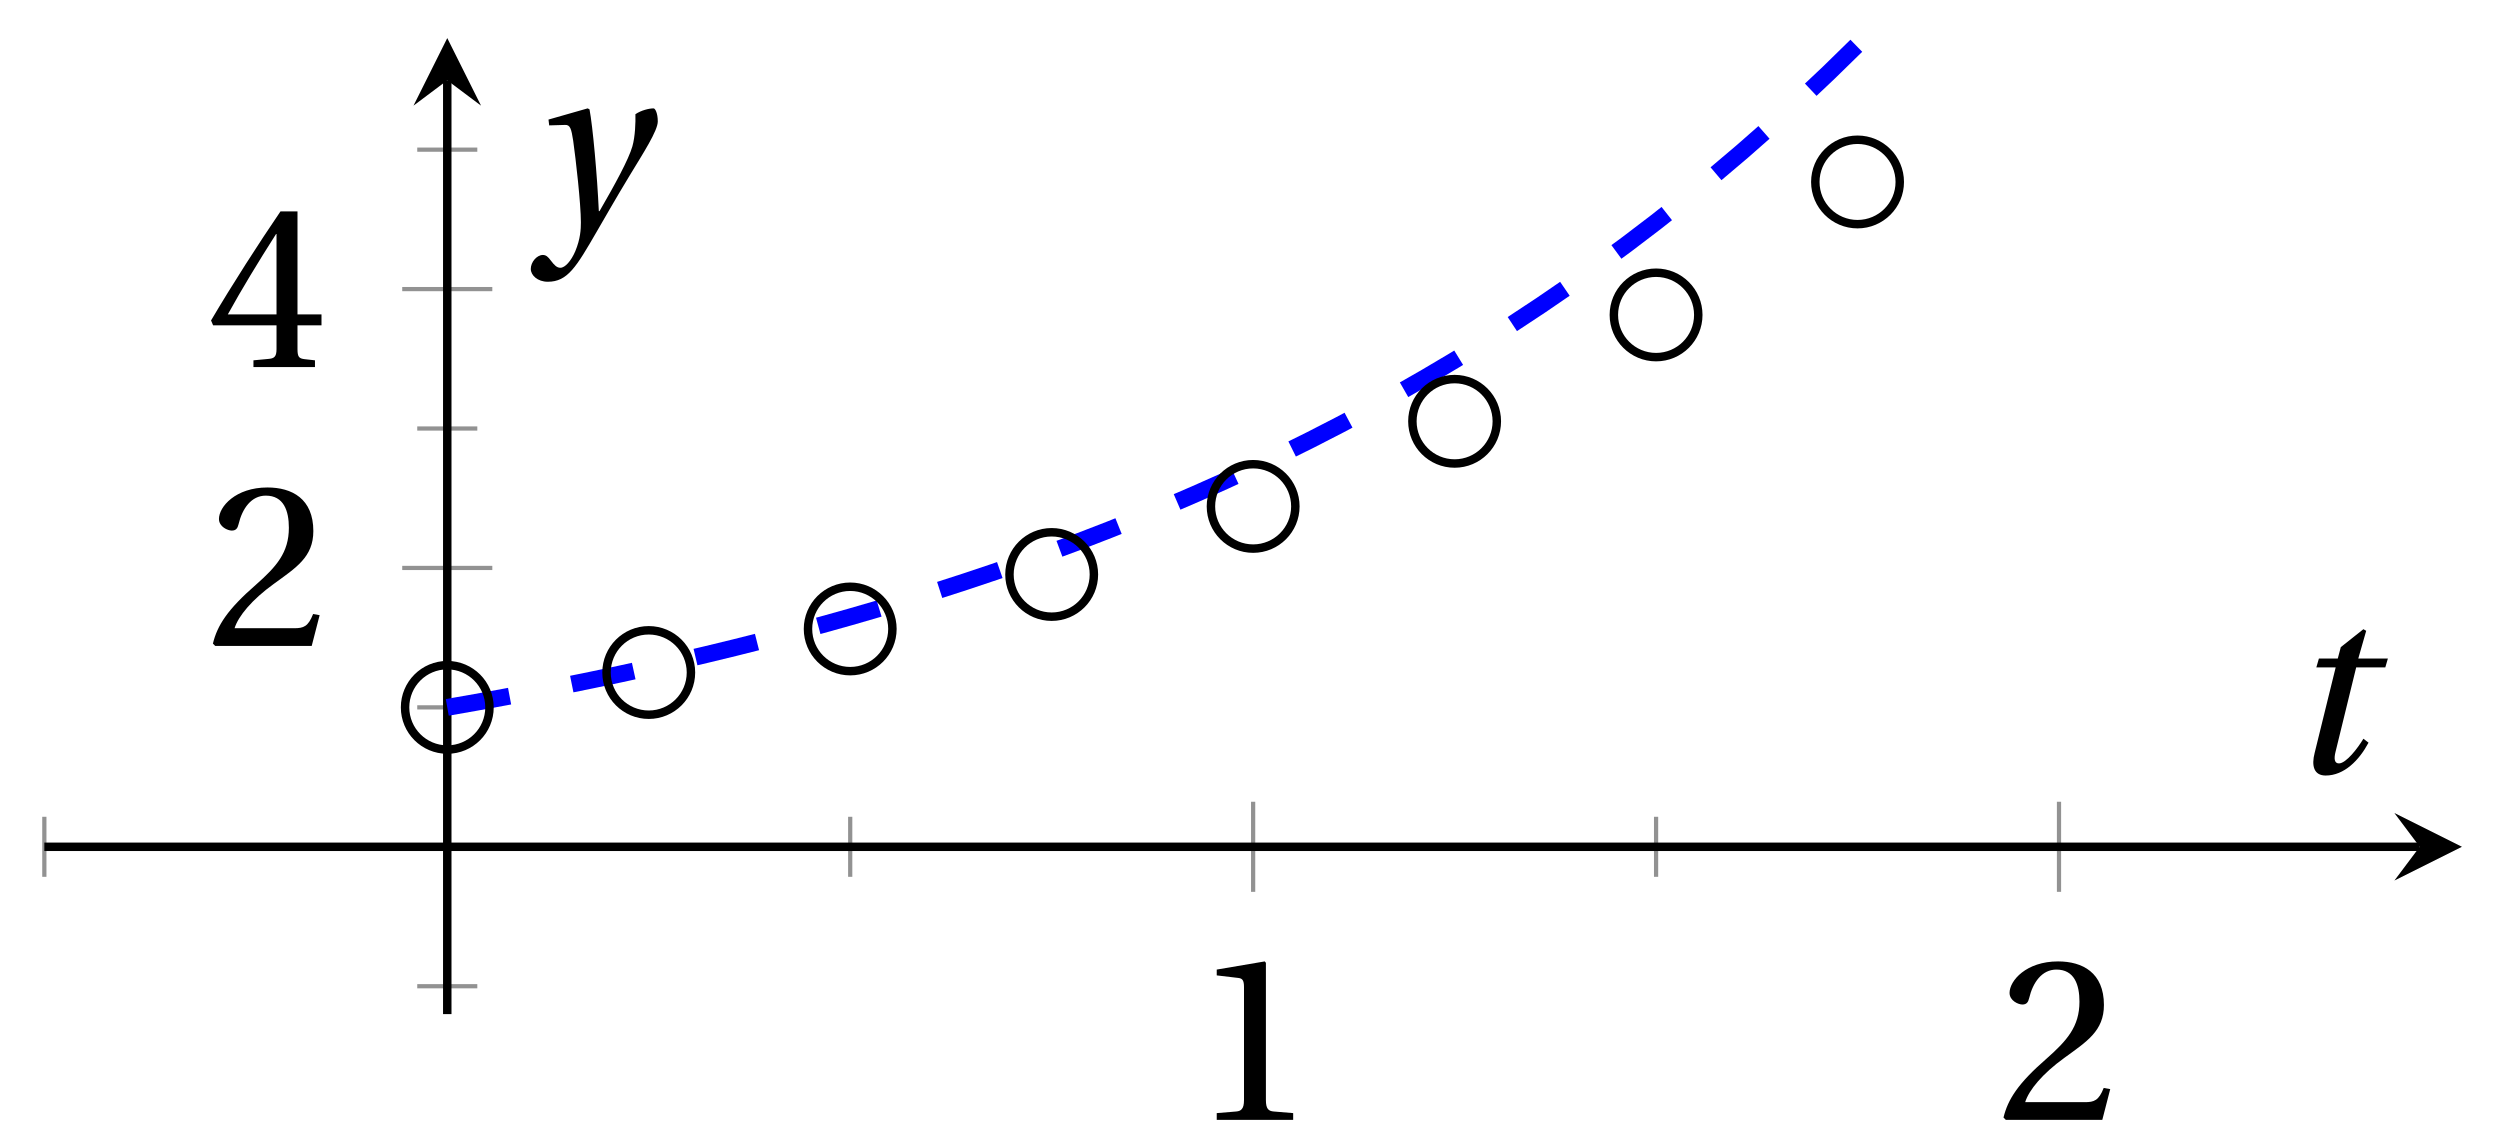 <svg xmlns="http://www.w3.org/2000/svg" xmlns:xlink="http://www.w3.org/1999/xlink" version="1.1" width="118" height="54" viewBox="0 0 118 54">
<defs>
<path id="font_1_1" d="M.437 0V.029L.353 .036C.332 .038 .32 .046 .32 .085V.674L.315 .68 .109 .645V.62L.202 .609C.219 .607 .226 .599 .226 .57V.085C.226 .066 .223 .054 .217 .047 .212 .04 .204 .037 .193 .036L.109 .029V0H.437Z"/>
<path id="font_1_2" d="M.485 .132 .457 .137C.436 .083 .416 .076 .376 .076H.12C.136 .128 .195 .199 .288 .266 .384 .336 .458 .381 .458 .493 .458 .632 .366 .68 .261 .68 .124 .68 .053 .597 .053 .545 .053 .511 .091 .495 .108 .495 .126 .495 .133 .505 .137 .522 .153 .59 .192 .645 .254 .645 .331 .645 .353 .58 .353 .507 .353 .4 .299 .34 .212 .263 .089 .156 .046 .088 .027 .01L.037 0H.451L.485 .132Z"/>
<path id="font_1_3" d="M.3 .179V.077C.3 .043 .289 .037 .265 .035L.201 .029V0H.465V.029L.42 .034C.397 .037 .39 .043 .39 .077V.179H.493V.226H.39V.668H.317C.223 .53 .111 .356 .019 .2L.028 .179H.3M.091 .226C.151 .335 .221 .45 .298 .571H.3V.226H.091Z"/>
<clipPath id="clip_2">
<path transform="matrix(1,0,0,-1,2.093,47.866)" d="M0 0H114.111V46.067H0Z"/>
</clipPath>
<path id="font_3_1" d="M.428 .452 .439 .49H.312L.346 .609 .334 .616 .237 .539 .224 .49H.143L.132 .452H.215L.125 .086C.11 .029 .122-.012 .172-.012 .252-.012 .316 .054 .356 .129L.334 .146C.311 .107 .26 .04 .229 .04 .208 .04 .208 .063 .214 .088L.303 .452H.428Z"/>
<path id="font_3_2" d="M.071 .454 .074 .429 .142 .431C.164 .432 .169 .415 .177 .363 .188 .285 .21 .093 .21 .013 .21-.017 .208-.058 .186-.111 .168-.153 .142-.182 .122-.182 .107-.182 .096-.171 .081-.151 .069-.135 .061-.127 .046-.127 .02-.128-.005-.158-.005-.187-.005-.214 .024-.242 .068-.242 .153-.242 .19-.179 .278-.027 .298 .007 .358 .113 .42 .215 .477 .309 .54 .406 .54 .446 .54 .481 .529 .502 .522 .502 .503 .502 .469 .494 .444 .477 .445 .442 .443 .381 .431 .339 .415 .283 .356 .175 .29 .061H.287C.28 .214 .261 .425 .247 .498L.239 .502 .071 .454Z"/>
</defs>
<path transform="matrix(1,0,0,-1,2.093,47.866)" stroke-width=".199" stroke-linecap="butt" stroke-miterlimit="10" stroke-linejoin="miter" fill="none" stroke="#929292" d="M0 6.48V9.314M38.037 6.48V9.314M76.074 6.48V9.314"/>
<path transform="matrix(1,0,0,-1,2.093,47.866)" stroke-width=".199" stroke-linecap="butt" stroke-miterlimit="10" stroke-linejoin="miter" fill="none" stroke="#929292" d="M57.055 5.771V10.023M95.092 5.771V10.023"/>
<path transform="matrix(1,0,0,-1,2.093,47.866)" stroke-width=".199" stroke-linecap="butt" stroke-miterlimit="10" stroke-linejoin="miter" fill="none" stroke="#929292" d="M17.601 1.316H20.436M17.601 14.478H20.436M17.601 27.64H20.436M17.601 40.802H20.436"/>
<path transform="matrix(1,0,0,-1,2.093,47.866)" stroke-width=".199" stroke-linecap="butt" stroke-miterlimit="10" stroke-linejoin="miter" fill="none" stroke="#929292" d="M16.892 21.059H21.144M16.892 34.221H21.144"/>
<path transform="matrix(1,0,0,-1,2.093,47.866)" stroke-width=".399" stroke-linecap="butt" stroke-miterlimit="10" stroke-linejoin="miter" fill="none" stroke="#000000" d="M0 7.897H112.118"/>
<path transform="matrix(1,0,0,-1,114.211,39.968)" d="M1.993 0-1.196 1.594 0 0-1.196-1.594"/>
<path transform="matrix(1,0,0,-1,2.093,47.866)" stroke-width=".399" stroke-linecap="butt" stroke-miterlimit="10" stroke-linejoin="miter" fill="none" stroke="#000000" d="M19.018 0V44.074"/>
<path transform="matrix(0,-1,-1,-0,21.111,3.791)" d="M1.993 0-1.196 1.594 0 0-1.196-1.594"/>
<use data-text="1" xlink:href="#font_1_1" transform="matrix(10.999,0,0,-10.999,56.231,52.858)"/>
<use data-text="2" xlink:href="#font_1_2" transform="matrix(10.999,0,0,-10.999,94.268,52.858)"/>
<use data-text="2" xlink:href="#font_1_2" transform="matrix(10.999,0,0,-10.999,9.752,30.488)"/>
<use data-text="4" xlink:href="#font_1_3" transform="matrix(10.999,0,0,-10.999,9.752,17.326)"/>
<g clip-path="url(#clip_2)">
<path transform="matrix(1,0,0,-1,2.093,47.866)" stroke-width=".797" stroke-linecap="butt" stroke-dasharray="2.989,2.989" stroke-miterlimit="10" stroke-linejoin="miter" fill="none" stroke="#0000ff" d="M19.018 14.478 20.377 14.717 21.735 14.965 23.094 15.222 24.452 15.488 25.81 15.764 27.169 16.05 28.527 16.347 29.886 16.654 31.244 16.972 32.603 17.302 33.961 17.644 35.319 17.998 36.678 18.366 38.036 18.746 39.395 19.141 40.753 19.55 42.111 19.973 43.47 20.412 44.828 20.867 46.187 21.338 47.545 21.828 48.903 22.334 50.262 22.859 51.62 23.403 52.979 23.966 54.337 24.551 55.696 25.156 57.054 25.783 58.412 26.434 59.771 27.108 61.129 27.806 62.488 28.53 63.846 29.28 65.204 30.058 66.563 30.863 67.921 31.698 69.28 32.564 70.638 33.46 71.996 34.39 73.355 35.353 74.713 36.351 76.072 37.386 77.43 38.458 78.788 39.569 80.147 40.72 81.505 41.914 82.864 43.15 84.222 44.432 85.581 45.761"/>
</g>
<path transform="matrix(1,0,0,-1,2.093,47.866)" stroke-width=".399" stroke-linecap="butt" stroke-miterlimit="10" stroke-linejoin="miter" fill="none" stroke="#000000" d="M21.011 14.478C21.011 15.579 20.119 16.471 19.018 16.471 17.918 16.471 17.026 15.579 17.026 14.478 17.026 13.378 17.918 12.486 19.018 12.486 20.119 12.486 21.011 13.378 21.011 14.478ZM19.018 14.478"/>
<path transform="matrix(1,0,0,-1,2.093,47.866)" stroke-width=".399" stroke-linecap="butt" stroke-miterlimit="10" stroke-linejoin="miter" fill="none" stroke="#000000" d="M30.52 16.123C30.52 17.224 29.628 18.116 28.528 18.116 27.427 18.116 26.535 17.224 26.535 16.123 26.535 15.023 27.427 14.131 28.528 14.131 29.628 14.131 30.52 15.023 30.52 16.123ZM28.528 16.123"/>
<path transform="matrix(1,0,0,-1,2.093,47.866)" stroke-width=".399" stroke-linecap="butt" stroke-miterlimit="10" stroke-linejoin="miter" fill="none" stroke="#000000" d="M40.029 18.18C40.029 19.28 39.137 20.172 38.037 20.172 36.936 20.172 36.044 19.28 36.044 18.18 36.044 17.079 36.936 16.187 38.037 16.187 39.137 16.187 40.029 17.079 40.029 18.18ZM38.037 18.18"/>
<path transform="matrix(1,0,0,-1,2.093,47.866)" stroke-width=".399" stroke-linecap="butt" stroke-miterlimit="10" stroke-linejoin="miter" fill="none" stroke="#000000" d="M49.539 20.75C49.539 21.851 48.647 22.743 47.546 22.743 46.446 22.743 45.554 21.851 45.554 20.75 45.554 19.65 46.446 18.758 47.546 18.758 48.647 18.758 49.539 19.65 49.539 20.75ZM47.546 20.75"/>
<path transform="matrix(1,0,0,-1,2.093,47.866)" stroke-width=".399" stroke-linecap="butt" stroke-miterlimit="10" stroke-linejoin="miter" fill="none" stroke="#000000" d="M59.048 23.964C59.048 25.064 58.156 25.956 57.055 25.956 55.955 25.956 55.063 25.064 55.063 23.964 55.063 22.863 55.955 21.971 57.055 21.971 58.156 21.971 59.048 22.863 59.048 23.964ZM57.055 23.964"/>
<path transform="matrix(1,0,0,-1,2.093,47.866)" stroke-width=".399" stroke-linecap="butt" stroke-miterlimit="10" stroke-linejoin="miter" fill="none" stroke="#000000" d="M68.557 27.981C68.557 29.081 67.665 29.973 66.565 29.973 65.464 29.973 64.572 29.081 64.572 27.981 64.572 26.88 65.464 25.988 66.565 25.988 67.665 25.988 68.557 26.88 68.557 27.981ZM66.565 27.981"/>
<path transform="matrix(1,0,0,-1,2.093,47.866)" stroke-width=".399" stroke-linecap="butt" stroke-miterlimit="10" stroke-linejoin="miter" fill="none" stroke="#000000" d="M78.066 33.001C78.066 34.102 77.174 34.994 76.074 34.994 74.973 34.994 74.081 34.102 74.081 33.001 74.081 31.901 74.973 31.009 76.074 31.009 77.174 31.009 78.066 31.901 78.066 33.001ZM76.074 33.001"/>
<path transform="matrix(1,0,0,-1,2.093,47.866)" stroke-width=".399" stroke-linecap="butt" stroke-miterlimit="10" stroke-linejoin="miter" fill="none" stroke="#000000" d="M87.576 39.277C87.576 40.378 86.683 41.27 85.583 41.27 84.482 41.27 83.59 40.378 83.59 39.277 83.59 38.177 84.482 37.285 85.583 37.285 86.683 37.285 87.576 38.177 87.576 39.277ZM85.583 39.277"/>
<path transform="matrix(1,0,0,-1,2.093,47.866)" stroke-width=".399" stroke-linecap="butt" stroke-miterlimit="10" stroke-linejoin="miter" fill="none" stroke="#000000" d=""/>
<use data-text="t" xlink:href="#font_3_1" transform="matrix(10.999,0,0,-10.999,107.879,36.473)"/>
<use data-text="y" xlink:href="#font_3_2" transform="matrix(10.999,0,0,-10.999,25.108,10.637)"/>
</svg>
